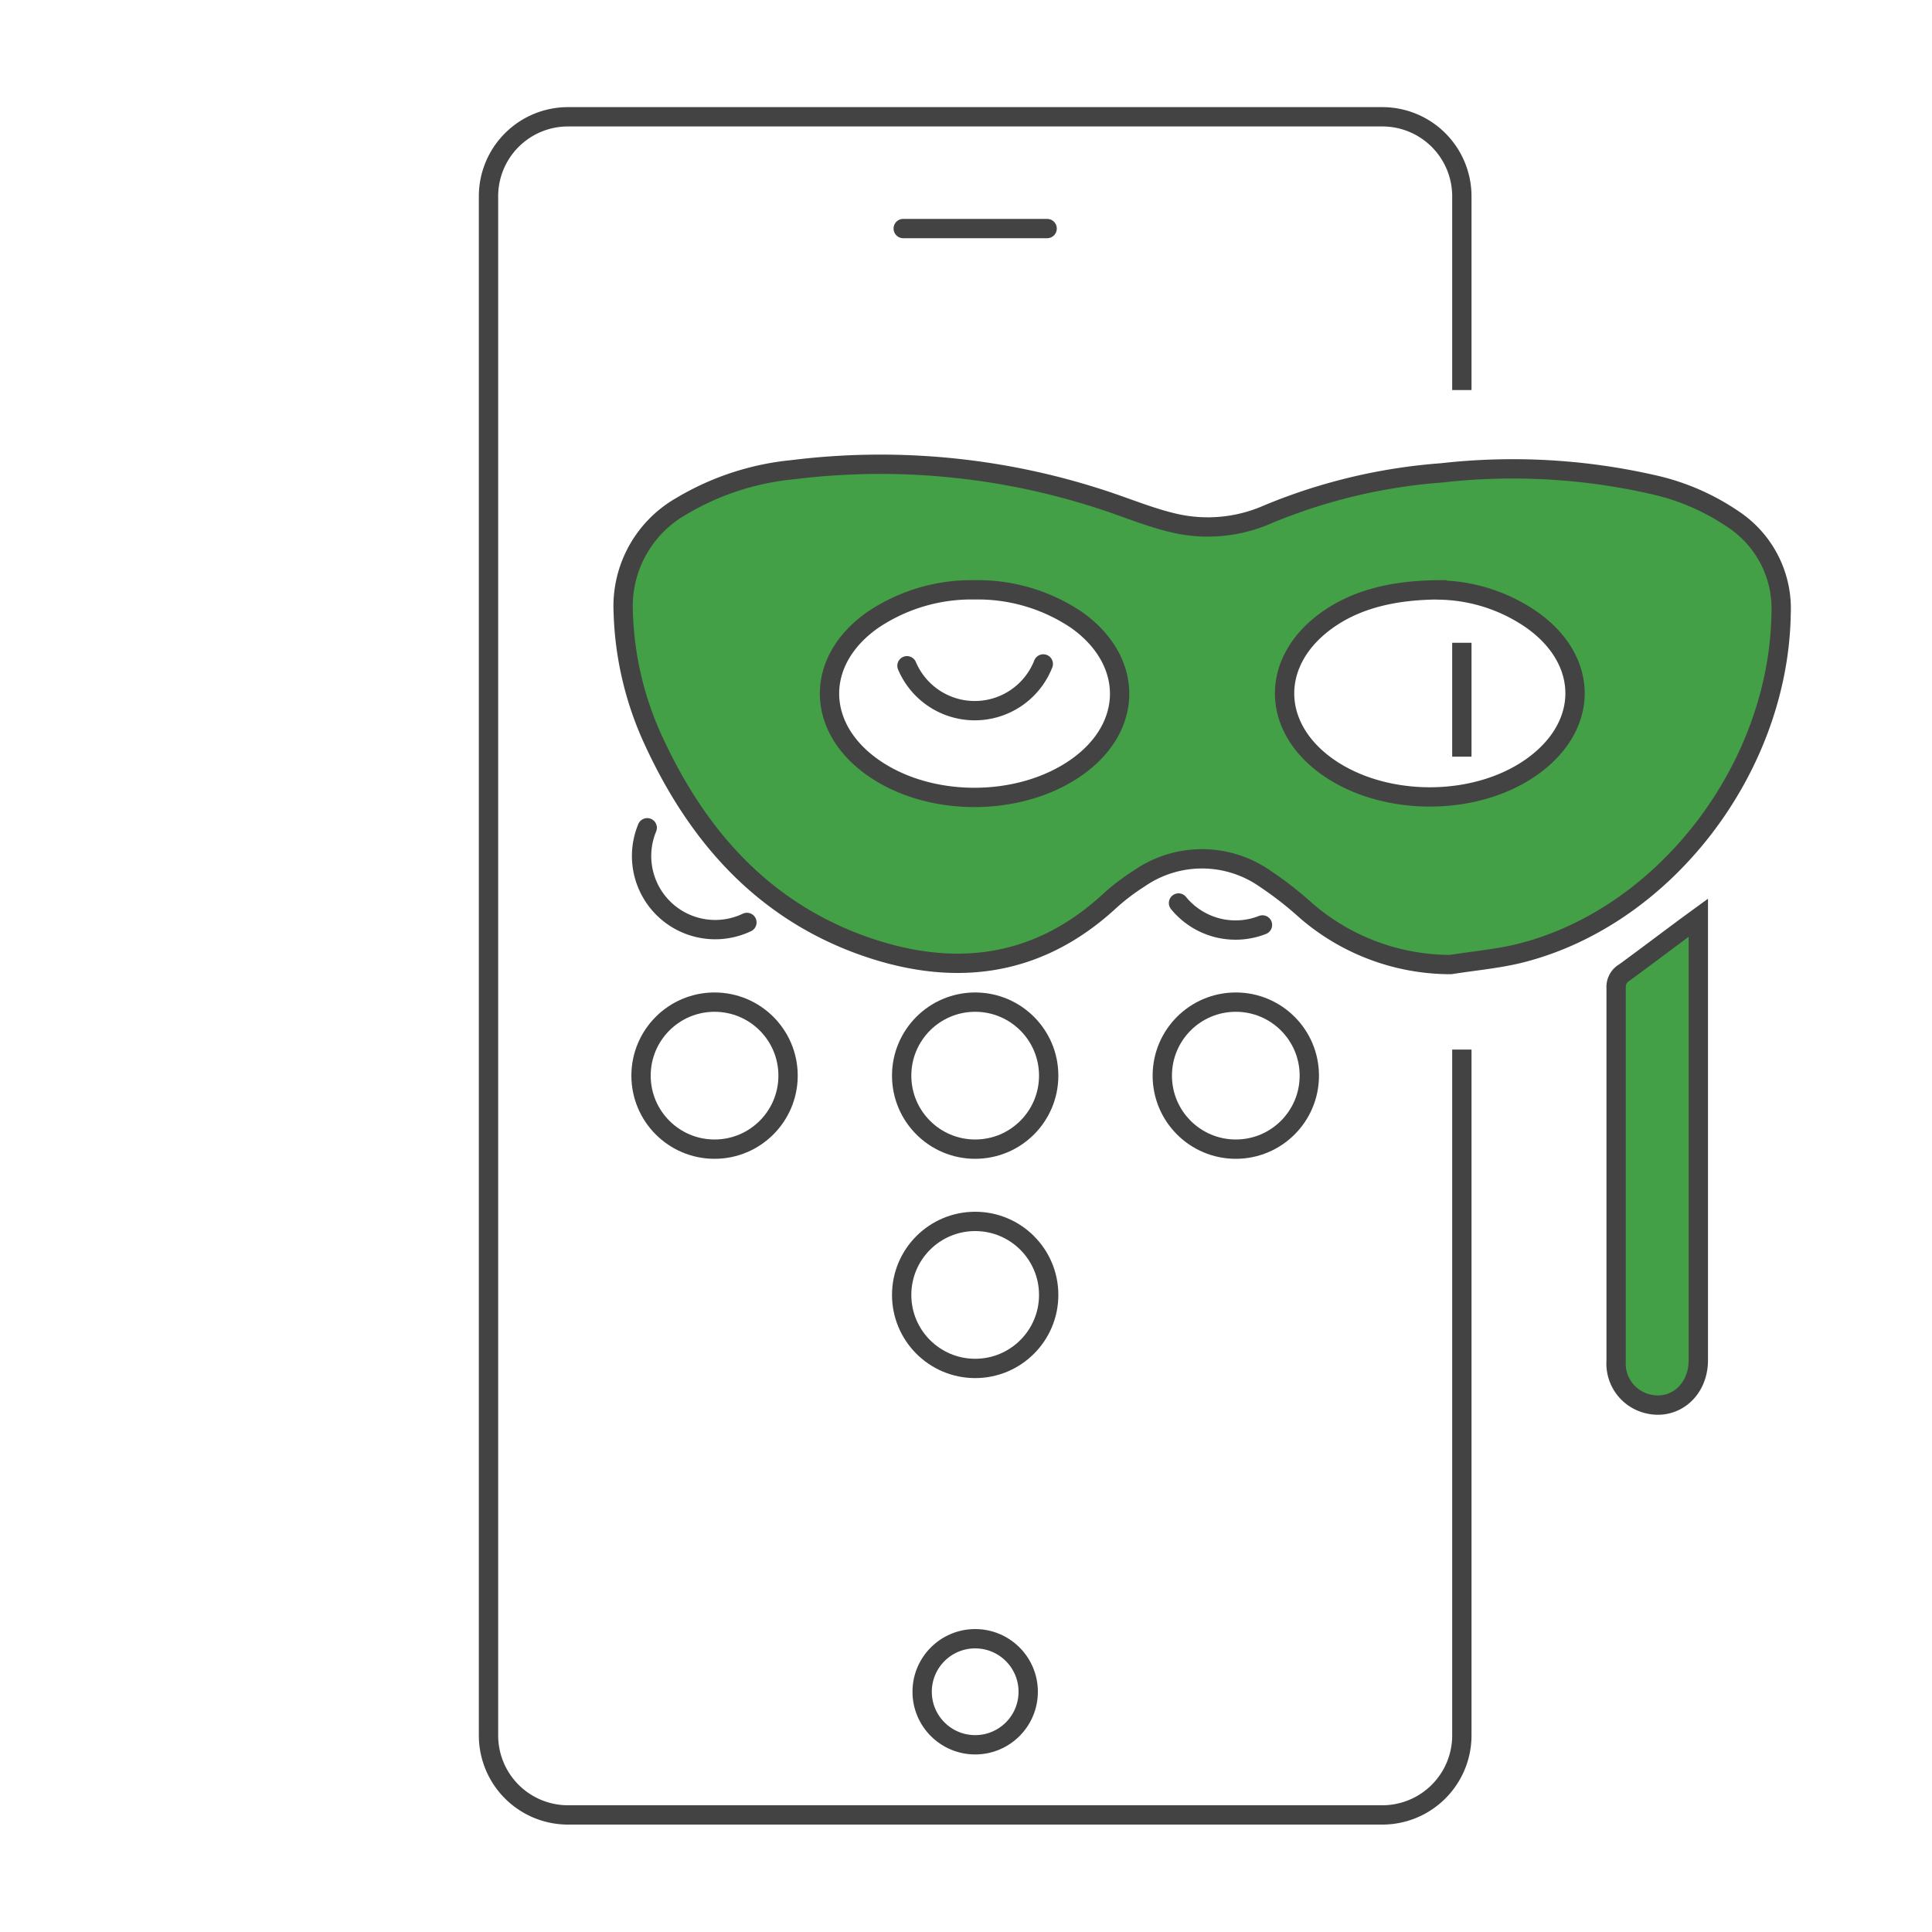 <svg id="Layer_1" data-name="Layer 1" xmlns="http://www.w3.org/2000/svg" viewBox="0 0 200 200"><defs><style>.cls-1,.cls-2{fill:none;}.cls-1,.cls-2,.cls-3{stroke:#434343;stroke-miterlimit:10;stroke-width:2px;}.cls-2{stroke-linecap:round;}.cls-3{fill:#43a047;}</style></defs><title>Number Masking</title><path class="cls-1" d="M151.33,108.65v71a8.23,8.23,0,0,1-8.23,8.23H58.8a8.23,8.23,0,0,1-8.23-8.23V20.32a8.23,8.23,0,0,1,8.23-8.23h84.3a8.23,8.23,0,0,1,8.23,8.23V40.38"/><line class="cls-1" x1="151.33" y1="66.54" x2="151.33" y2="78.33"/><line class="cls-2" x1="93.5" y1="23.66" x2="108.4" y2="23.66"/><circle class="cls-2" cx="100.95" cy="175.13" r="5.49"/><path class="cls-2" d="M108,68.73a7.62,7.62,0,0,1-14.11.19"/><path class="cls-2" d="M77.32,95.49A7.62,7.62,0,0,1,67,85.69"/><path class="cls-2" d="M130.69,95.75A7.62,7.62,0,0,1,122,93.48"/><circle class="cls-2" cx="73.97" cy="111.35" r="7.61"/><circle class="cls-2" cx="100.95" cy="111.35" r="7.61"/><circle class="cls-2" cx="127.93" cy="111.35" r="7.61"/><circle class="cls-2" cx="100.95" cy="134.05" r="7.61"/><path class="cls-3" d="M150.17,99.85a22.89,22.89,0,0,1-14.92-5.54,36.79,36.79,0,0,0-4.32-3.37,11.4,11.4,0,0,0-13,0,22.26,22.26,0,0,0-3.18,2.44c-7.67,7-16.49,7.8-25.81,4.37C78.82,94,72.19,86.46,67.73,76.84a33.93,33.93,0,0,1-3.21-13.43,11.91,11.91,0,0,1,6-11A27.62,27.62,0,0,1,82,48.63a73.74,73.74,0,0,1,32.2,3.13c2.45.8,4.84,1.81,7.34,2.39a15.4,15.4,0,0,0,9.71-.91,58,58,0,0,1,18-4.29,65.41,65.41,0,0,1,21.8,1.2,23.89,23.89,0,0,1,8.41,3.63,11.08,11.08,0,0,1,4.92,9.7c-.23,15.95-11.9,31.32-26.86,35.16C155.13,99.25,152.62,99.46,150.17,99.85ZM100.88,61.06a18.25,18.25,0,0,0-10.58,3.15c-5.91,4.18-5.9,11,0,15.2s15.29,4.17,21.18,0,5.9-11,0-15.21A18.27,18.27,0,0,0,100.88,61.06Zm48.25,0c-5.14,0-8.91,1.1-11.77,3.15-5.84,4.19-5.84,10.95,0,15.13s15.38,4.24,21.28,0,5.85-10.95,0-15.13A17.3,17.3,0,0,0,149.14,61.08Z"/><path class="cls-3" d="M175.81,95V96.8q0,22,0,44c0,3.33-2.79,5.44-5.71,4.38a4.28,4.28,0,0,1-2.8-4.28q0-10.56,0-21.12c0-5.84,0-11.68,0-17.51a1.72,1.72,0,0,1,.86-1.6C170.7,98.82,173.2,96.9,175.81,95Z"/></svg>